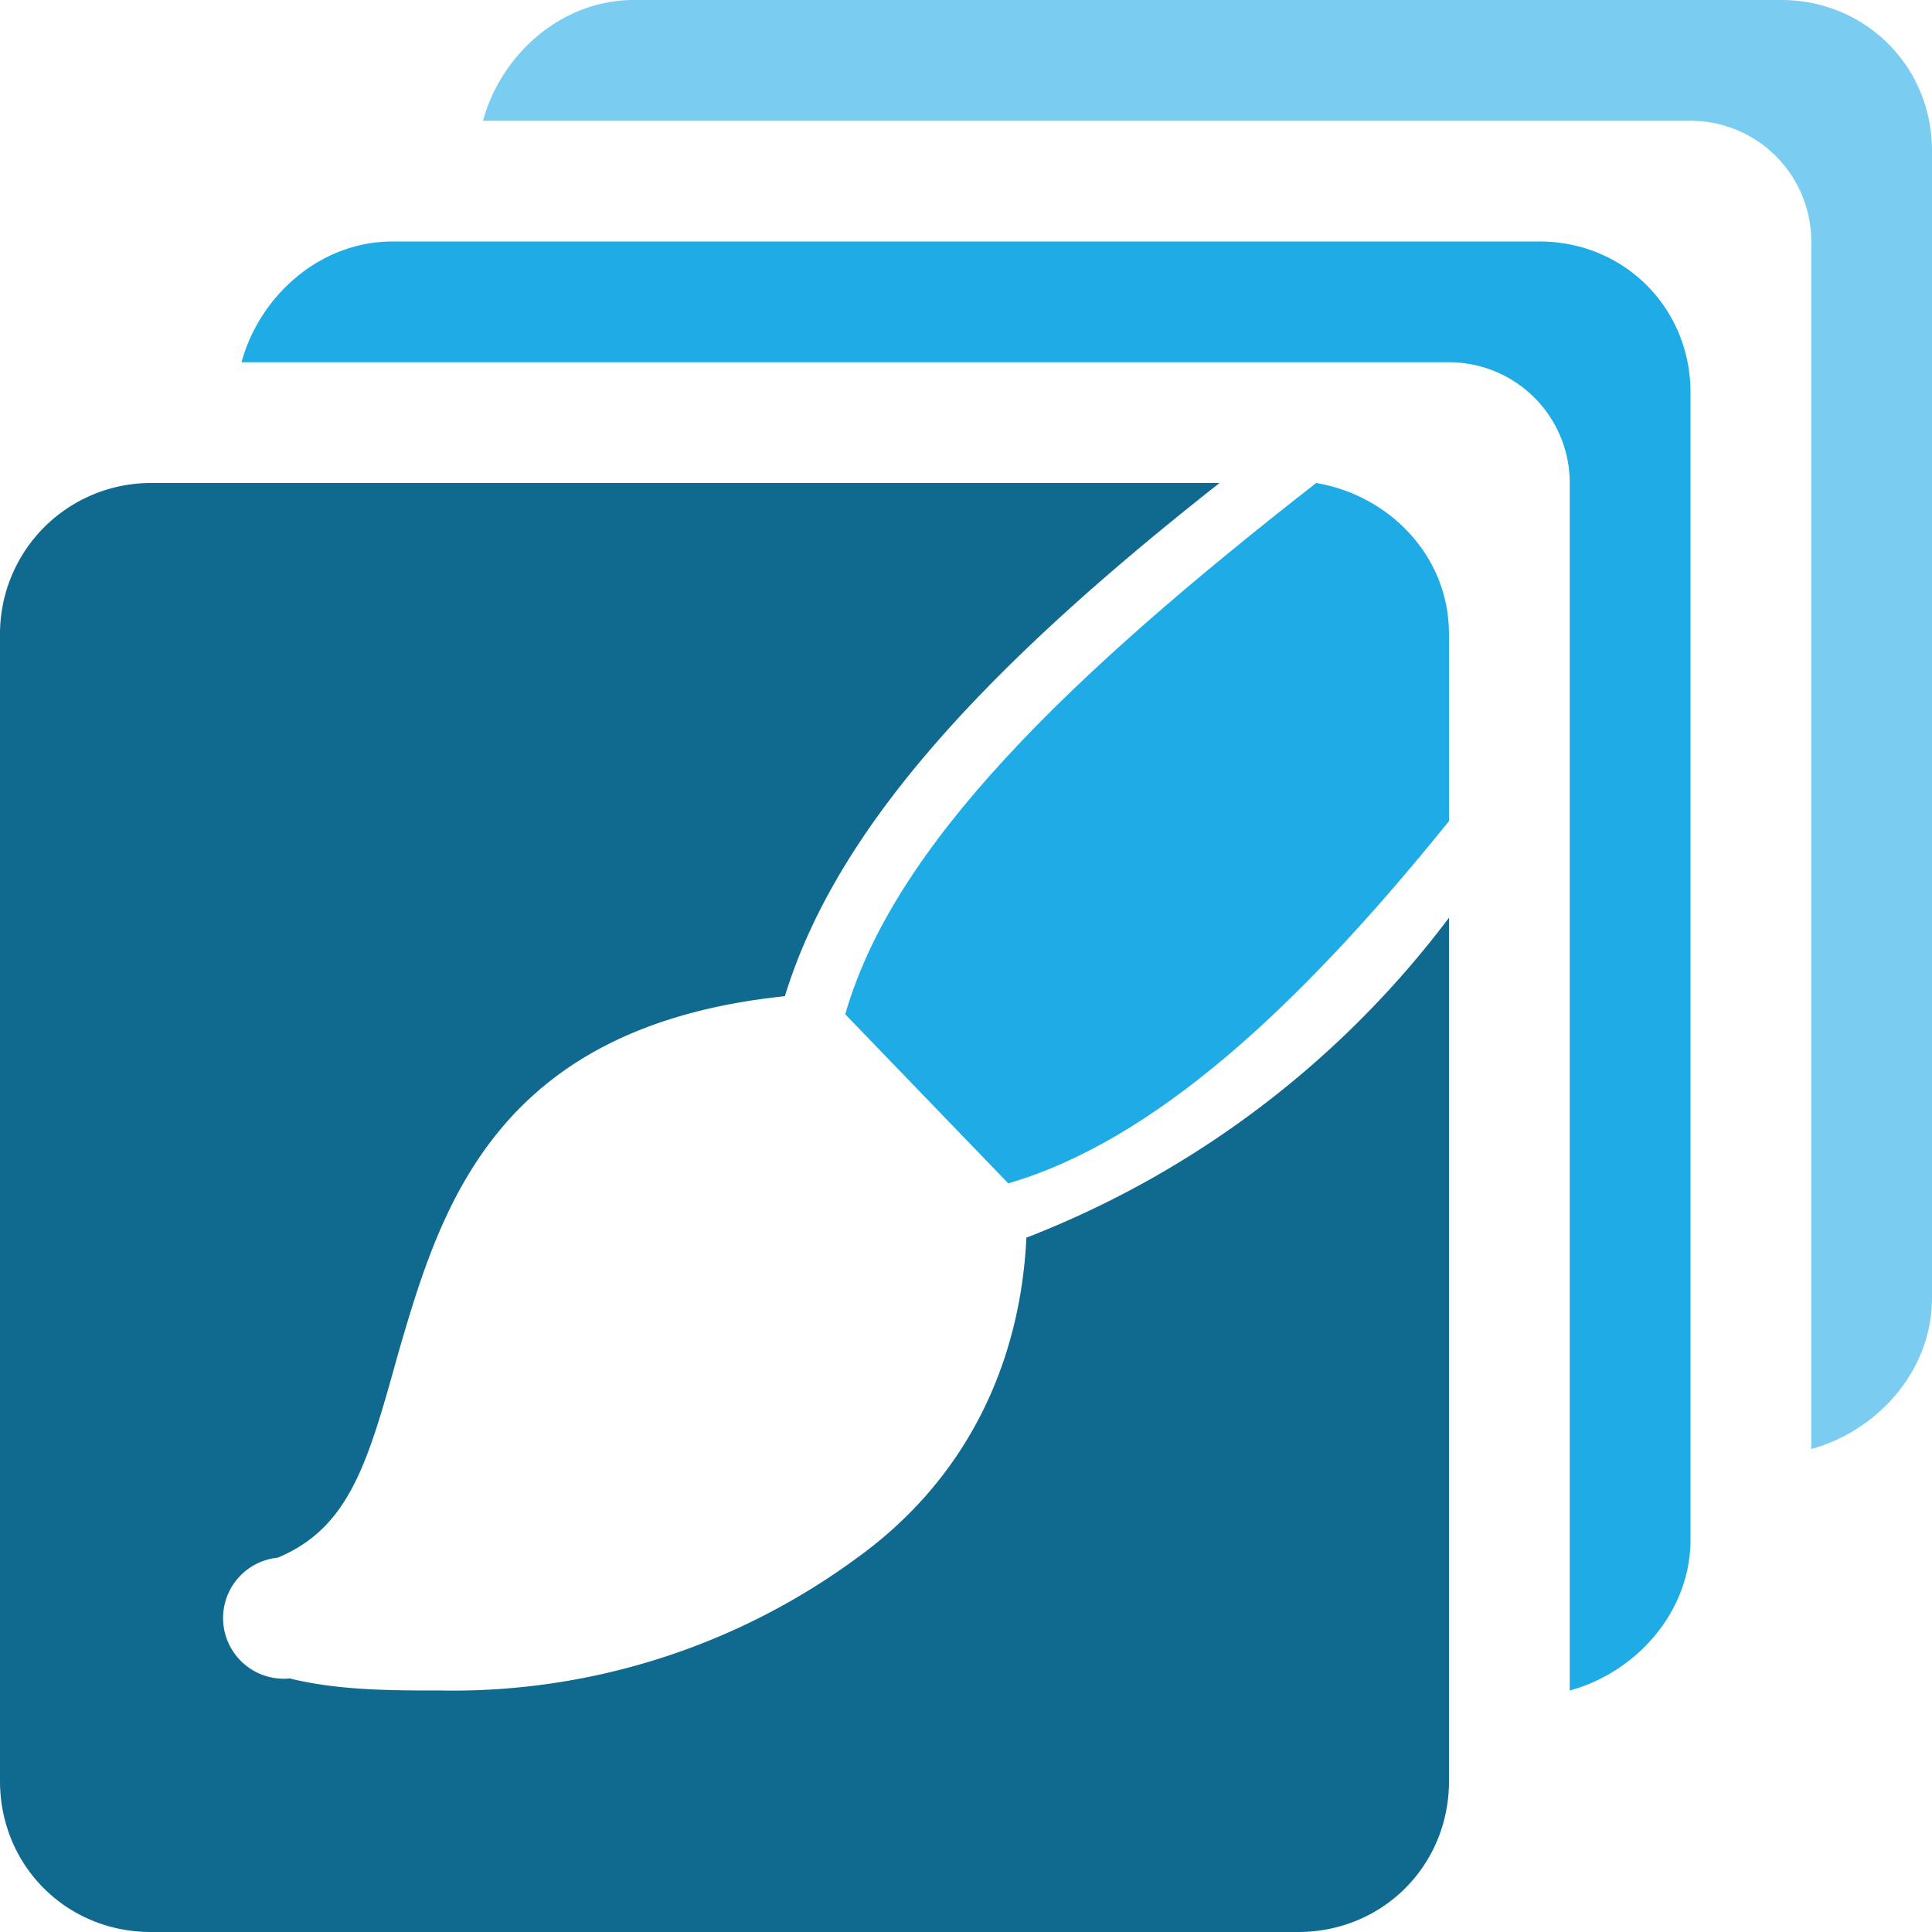 <svg xmlns="http://www.w3.org/2000/svg" viewBox="0 0 32 32"><path fill="#1eabe6" d="M25.5 4h-19C5.3 4 4.3 4.9 4 6h20a2 2 0 0 1 2 2v20c1.1-.3 2-1.3 2-2.5v-19C28 5.1 26.9 4 25.5 4z"/><path fill="#7acdf0" d="M29.5 0h-19C9.3 0 8.3.9 8 2h20a2 2 0 0 1 2 2v20c1.1-.3 2-1.3 2-2.5v-19C32 1.1 30.9 0 29.5 0z"/><path fill="#106a90" d="M17 20.5c-.1 2.1-1 4-2.8 5.3A11.3 11.3 0 0 1 7.3 28c-.8 0-1.7 0-2.5-.2a1 1 0 0 1-.2-2c1.2-.5 1.5-1.6 2-3.4.7-2.4 1.6-5.4 6.4-5.9.8-2.6 3-5.2 7.2-8.5H2.5A2.5 2.5 0 0 0 0 10.5v19C0 30.9 1.1 32 2.5 32h19c1.4 0 2.5-1.1 2.5-2.5V15.2a16 16 0 0 1-7 5.3z"/><path fill="#1eabe6" d="M21.8 8c-4.1 3.2-7 6-7.8 8.8l2.7 2.8c2.4-.7 4.8-2.9 7.3-6v-3.1c0-1.3-1-2.3-2.2-2.5z"/></svg>